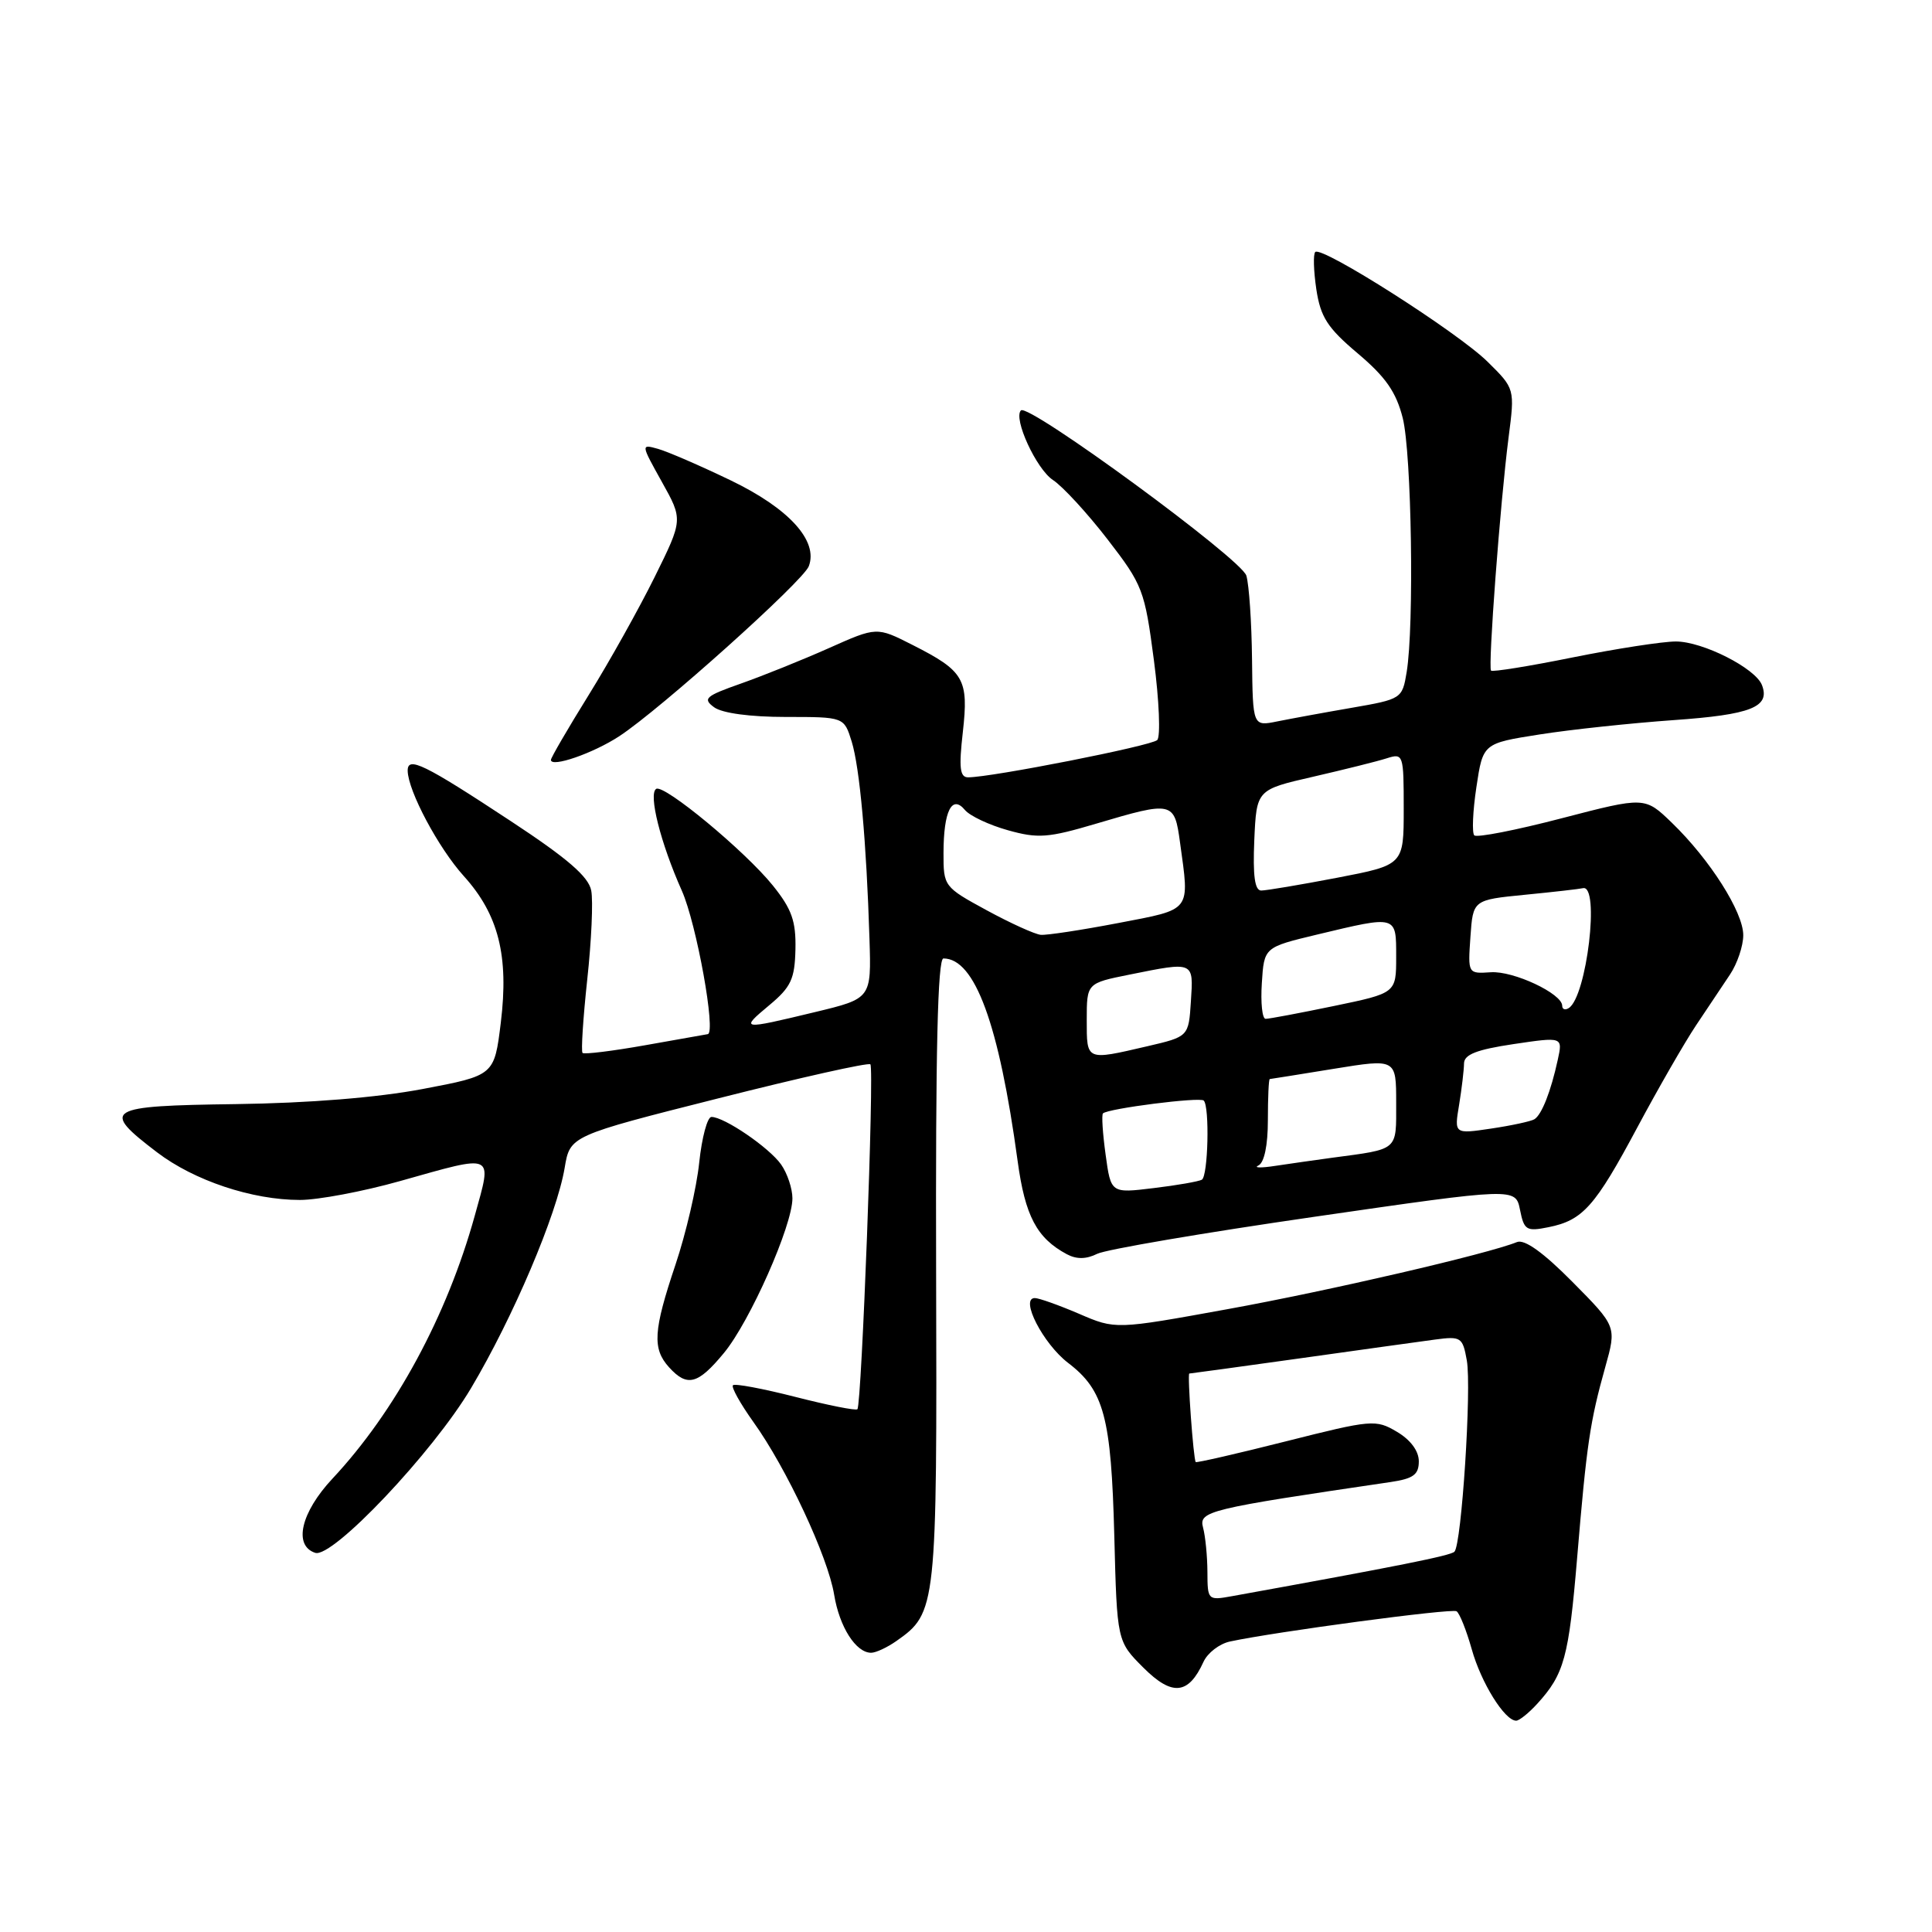 <?xml version="1.0" encoding="UTF-8" standalone="no"?>
<!DOCTYPE svg PUBLIC "-//W3C//DTD SVG 1.1//EN" "http://www.w3.org/Graphics/SVG/1.1/DTD/svg11.dtd" >
<svg xmlns="http://www.w3.org/2000/svg" xmlns:xlink="http://www.w3.org/1999/xlink" version="1.1" viewBox="0 0 256 256">
 <g >
 <path fill="currentColor"
d=" M 203.70 225.75 C 207.27 221.83 207.87 219.63 208.98 206.41 C 210.24 191.35 210.68 188.37 212.71 181.13 C 214.21 175.77 214.21 175.77 208.37 169.87 C 204.51 165.97 202.02 164.18 201.01 164.58 C 197.15 166.15 176.07 171.04 162.66 173.47 C 147.81 176.17 147.81 176.17 142.97 174.08 C 140.31 172.94 137.67 172.00 137.12 172.00 C 135.10 172.00 138.22 178.06 141.53 180.59 C 146.30 184.23 147.24 187.78 147.65 203.49 C 148.01 217.48 148.01 217.48 151.51 220.98 C 155.32 224.78 157.48 224.57 159.47 220.20 C 160.01 219.02 161.58 217.81 162.97 217.51 C 168.97 216.22 192.34 213.09 193.00 213.50 C 193.40 213.75 194.30 216.01 195.01 218.52 C 196.25 222.97 199.38 228.00 200.90 228.00 C 201.31 228.00 202.57 226.99 203.70 225.75 Z  M 118.78 217.44 C 124.10 213.71 124.17 213.10 124.04 168.40 C 123.96 139.33 124.25 127.00 125.01 127.00 C 129.18 127.00 132.37 135.70 134.84 153.83 C 135.83 161.13 137.38 164.06 141.36 166.19 C 142.65 166.88 143.93 166.86 145.38 166.14 C 146.54 165.56 159.50 163.35 174.16 161.23 C 200.82 157.37 200.82 157.37 201.41 160.31 C 201.95 163.01 202.26 163.20 205.18 162.61 C 209.73 161.70 211.35 159.88 216.97 149.36 C 219.72 144.22 223.21 138.15 224.73 135.87 C 226.26 133.59 228.29 130.55 229.24 129.12 C 230.20 127.68 230.99 125.34 230.99 123.92 C 231.00 120.87 226.57 113.89 221.54 109.03 C 217.95 105.56 217.95 105.56 206.95 108.42 C 200.90 110.00 195.68 111.02 195.35 110.69 C 195.03 110.36 195.15 107.48 195.63 104.30 C 196.50 98.50 196.50 98.50 204.00 97.32 C 208.12 96.67 216.11 95.82 221.75 95.42 C 232.02 94.70 234.59 93.69 233.47 90.78 C 232.61 88.54 225.62 85.00 222.06 85.00 C 220.32 85.00 214.17 85.95 208.40 87.11 C 202.62 88.28 197.75 89.06 197.57 88.86 C 197.15 88.40 198.80 66.47 199.89 58.00 C 200.73 51.50 200.73 51.50 197.11 47.93 C 193.17 44.04 175.12 32.54 174.28 33.39 C 173.99 33.67 174.06 35.90 174.42 38.33 C 174.98 42.02 175.89 43.44 179.91 46.83 C 183.61 49.95 185.00 51.95 185.87 55.39 C 187.05 60.09 187.40 82.92 186.39 89.06 C 185.81 92.58 185.71 92.64 179.15 93.78 C 175.49 94.41 171.04 95.23 169.25 95.59 C 166.00 96.25 166.00 96.25 165.90 87.38 C 165.85 82.49 165.51 77.50 165.15 76.28 C 164.51 74.08 136.28 53.39 135.28 54.38 C 134.23 55.44 137.32 62.16 139.53 63.61 C 140.82 64.46 144.07 67.99 146.75 71.46 C 151.42 77.51 151.68 78.19 152.90 87.50 C 153.60 92.85 153.79 97.60 153.34 98.06 C 152.56 98.83 131.39 103.00 128.28 103.00 C 127.19 103.00 127.04 101.75 127.58 97.01 C 128.37 89.97 127.77 88.93 120.90 85.45 C 116.17 83.05 116.17 83.05 109.83 85.88 C 106.35 87.43 101.11 89.54 98.19 90.57 C 93.47 92.23 93.07 92.58 94.63 93.72 C 95.70 94.50 99.41 95.00 104.11 95.00 C 111.84 95.00 111.84 95.00 112.85 98.25 C 113.92 101.72 114.81 111.57 115.21 124.41 C 115.46 132.31 115.46 132.31 107.98 134.11 C 98.14 136.48 98.02 136.46 101.94 133.19 C 104.82 130.79 105.31 129.72 105.40 125.79 C 105.48 122.06 104.92 120.46 102.41 117.34 C 98.74 112.78 88.00 103.88 86.95 104.53 C 85.89 105.19 87.52 111.69 90.35 118.03 C 92.30 122.42 94.91 136.89 93.78 137.03 C 93.63 137.05 89.92 137.71 85.54 138.49 C 81.16 139.27 77.40 139.73 77.19 139.52 C 76.98 139.31 77.26 134.94 77.81 129.82 C 78.37 124.69 78.61 119.38 78.34 118.00 C 77.99 116.16 75.19 113.74 67.68 108.80 C 56.16 101.21 53.99 100.16 54.02 102.14 C 54.07 104.81 58.09 112.36 61.46 116.09 C 66.06 121.18 67.44 126.66 66.36 135.50 C 65.50 142.50 65.50 142.50 56.00 144.30 C 49.97 145.44 40.93 146.17 31.23 146.30 C 13.97 146.53 13.28 146.95 20.80 152.68 C 25.73 156.44 33.41 159.00 39.74 159.00 C 42.14 159.00 48.11 157.88 53.00 156.50 C 65.72 152.92 65.23 152.70 62.91 161.08 C 59.23 174.36 52.36 187.05 44.05 195.93 C 39.87 200.40 38.84 204.80 41.77 205.76 C 44.05 206.51 57.34 192.48 62.42 183.93 C 67.99 174.56 73.78 160.94 74.82 154.75 C 75.53 150.50 75.53 150.50 95.21 145.53 C 106.03 142.79 115.09 140.76 115.33 141.03 C 115.86 141.58 114.17 186.16 113.61 186.73 C 113.40 186.94 109.71 186.20 105.40 185.10 C 101.09 184.00 97.37 183.30 97.12 183.55 C 96.87 183.80 98.09 185.98 99.82 188.41 C 104.20 194.50 109.71 206.28 110.53 211.31 C 111.23 215.58 113.41 219.00 115.43 219.00 C 116.05 219.00 117.56 218.30 118.78 217.44 Z  M 95.93 179.27 C 99.38 175.09 105.00 162.39 105.00 158.79 C 105.00 157.50 104.33 155.48 103.50 154.30 C 101.93 152.07 95.98 148.00 94.27 148.00 C 93.73 148.00 93.00 150.72 92.65 154.04 C 92.31 157.36 90.89 163.45 89.51 167.56 C 86.56 176.34 86.42 178.70 88.65 181.17 C 91.06 183.83 92.48 183.45 95.93 179.27 Z  M 82.06 97.55 C 87.47 94.01 106.41 77.02 107.17 75.03 C 108.45 71.66 104.54 67.37 96.82 63.65 C 92.79 61.71 88.47 59.84 87.20 59.48 C 84.91 58.84 84.91 58.84 87.70 63.85 C 90.50 68.86 90.50 68.86 86.75 76.45 C 84.68 80.63 80.75 87.67 78.00 92.10 C 75.25 96.53 73.00 100.40 73.00 100.69 C 73.00 101.75 78.60 99.82 82.06 97.55 Z  M 159.99 208.30 C 159.98 206.21 159.72 203.56 159.41 202.41 C 158.83 200.23 160.05 199.94 184.25 196.38 C 187.28 195.93 188.00 195.40 188.00 193.63 C 188.00 192.26 186.90 190.78 185.10 189.72 C 182.30 188.06 181.78 188.11 170.41 190.98 C 163.93 192.62 158.54 193.85 158.44 193.73 C 158.13 193.36 157.31 182.00 157.59 182.00 C 157.73 182.00 164.29 181.10 172.17 180.00 C 180.05 178.89 188.14 177.77 190.14 177.50 C 193.59 177.04 193.81 177.18 194.36 180.26 C 195.01 183.92 193.67 204.66 192.72 205.61 C 192.20 206.13 185.32 207.51 163.25 211.50 C 160.05 212.08 160.00 212.03 159.99 208.30 Z  M 146.50 153.00 C 146.11 150.18 145.95 147.72 146.15 147.53 C 146.83 146.88 159.00 145.33 159.50 145.83 C 160.30 146.63 160.08 155.84 159.25 156.32 C 158.84 156.55 155.96 157.06 152.85 157.43 C 147.20 158.12 147.20 158.12 146.50 153.00 Z  M 166.75 154.43 C 167.52 154.06 168.00 151.77 168.00 148.42 C 168.00 145.44 168.11 142.99 168.25 142.98 C 168.39 142.97 172.21 142.36 176.75 141.62 C 185.00 140.28 185.00 140.28 185.00 146.12 C 185.00 152.56 185.40 152.22 176.50 153.41 C 174.30 153.71 170.93 154.19 169.00 154.48 C 167.07 154.78 166.06 154.75 166.75 154.43 Z  M 193.34 146.39 C 193.69 144.25 193.98 141.79 193.99 140.92 C 194.00 139.73 195.66 139.08 200.54 138.35 C 207.08 137.38 207.08 137.38 206.41 140.44 C 205.50 144.62 204.29 147.71 203.31 148.31 C 202.87 148.58 200.29 149.14 197.60 149.54 C 192.69 150.27 192.69 150.27 193.34 146.39 Z  M 144.00 135.14 C 144.00 130.28 144.00 130.28 149.67 129.14 C 158.26 127.41 158.15 127.36 157.80 132.68 C 157.50 137.36 157.50 137.36 152.00 138.64 C 143.86 140.53 144.00 140.59 144.00 135.14 Z  M 167.20 130.26 C 167.50 125.52 167.50 125.52 174.50 123.84 C 185.16 121.29 185.00 121.24 185.00 126.79 C 185.00 131.59 185.00 131.59 176.75 133.30 C 172.21 134.24 168.14 135.01 167.70 135.00 C 167.25 135.00 167.03 132.87 167.20 130.26 Z  M 207.00 133.27 C 207.00 131.66 200.53 128.62 197.53 128.83 C 194.50 129.03 194.50 129.03 194.84 124.14 C 195.18 119.24 195.18 119.24 202.08 118.56 C 205.88 118.19 209.33 117.79 209.74 117.69 C 212.03 117.12 210.25 132.11 207.86 133.58 C 207.39 133.88 207.00 133.74 207.00 133.27 Z  M 130.75 120.62 C 125.07 117.53 125.01 117.45 125.02 113.00 C 125.03 107.46 126.14 105.25 127.86 107.33 C 128.51 108.11 131.07 109.32 133.55 110.01 C 137.54 111.13 138.88 111.03 145.28 109.13 C 155.40 106.13 155.62 106.18 156.36 111.64 C 157.63 120.89 158.00 120.42 148.16 122.31 C 143.30 123.24 138.69 123.94 137.91 123.87 C 137.14 123.80 133.91 122.34 130.75 120.62 Z  M 166.20 111.32 C 166.50 104.64 166.50 104.64 174.00 102.92 C 178.12 101.97 182.51 100.88 183.75 100.48 C 185.95 99.78 186.00 99.95 186.00 107.19 C 186.00 114.61 186.00 114.61 177.16 116.31 C 172.30 117.24 167.78 118.00 167.12 118.00 C 166.26 118.00 166.00 116.04 166.20 111.32 Z "/>
</g>
</svg>